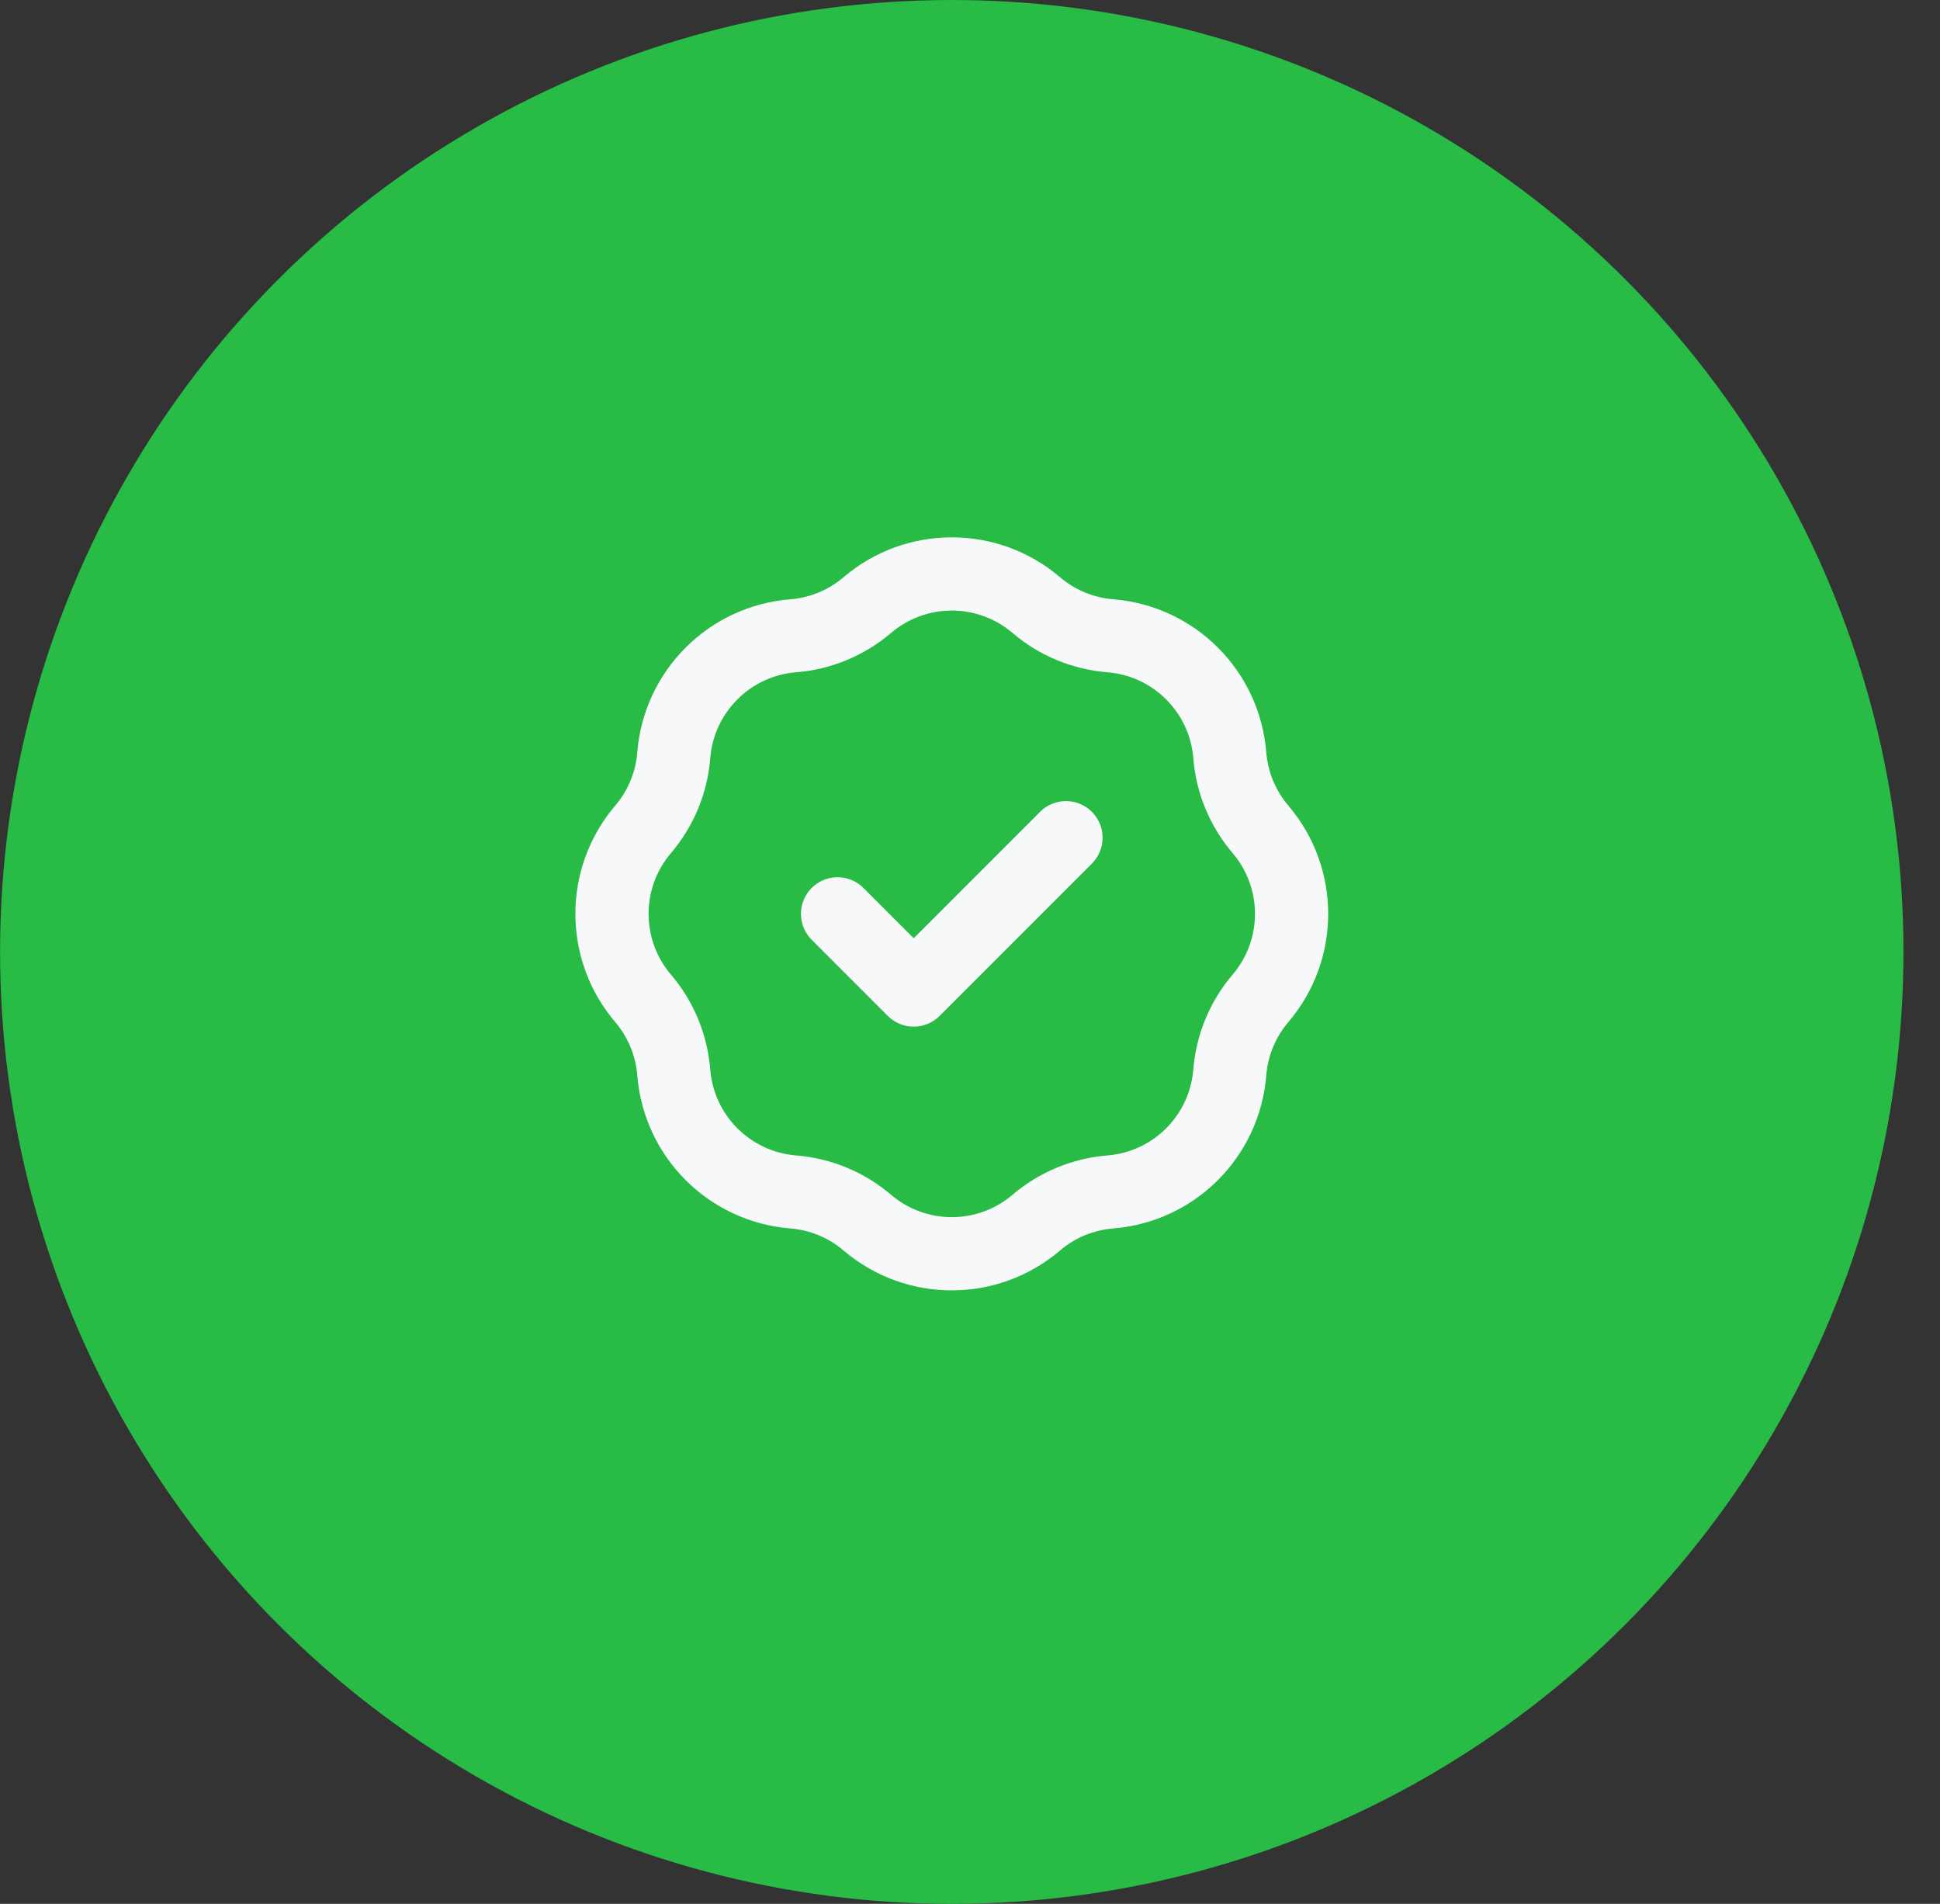 <svg width="53" height="52" viewBox="0 0 53 52" fill="none" xmlns="http://www.w3.org/2000/svg">
<rect x="0" y="0" width="53" height="52" fill="#333333" stroke="none"/>
<circle cx="26.002" cy="26" r="26" fill="#28BB46"/>
<path d="M22.882 24.96L24.962 27.04L29.122 22.88M21.67 17.365C22.417 17.305 23.125 17.012 23.695 16.526C25.024 15.393 26.98 15.393 28.31 16.526C28.879 17.012 29.588 17.305 30.334 17.365C32.075 17.504 33.458 18.887 33.597 20.628C33.657 21.374 33.95 22.083 34.436 22.652C35.569 23.982 35.569 25.938 34.436 27.267C33.95 27.837 33.657 28.546 33.597 29.292C33.458 31.033 32.075 32.416 30.334 32.555C29.588 32.615 28.879 32.908 28.31 33.394C26.98 34.527 25.024 34.527 23.695 33.394C23.125 32.908 22.417 32.615 21.67 32.555C19.929 32.416 18.546 31.033 18.407 29.292C18.348 28.546 18.054 27.837 17.569 27.267C16.436 25.938 16.436 23.982 17.569 22.652C18.054 22.083 18.348 21.374 18.407 20.628C18.546 18.887 19.929 17.504 21.67 17.365Z" stroke="#F7F8FA" stroke-width="2" stroke-linecap="round" stroke-linejoin="round"/>
</svg>
